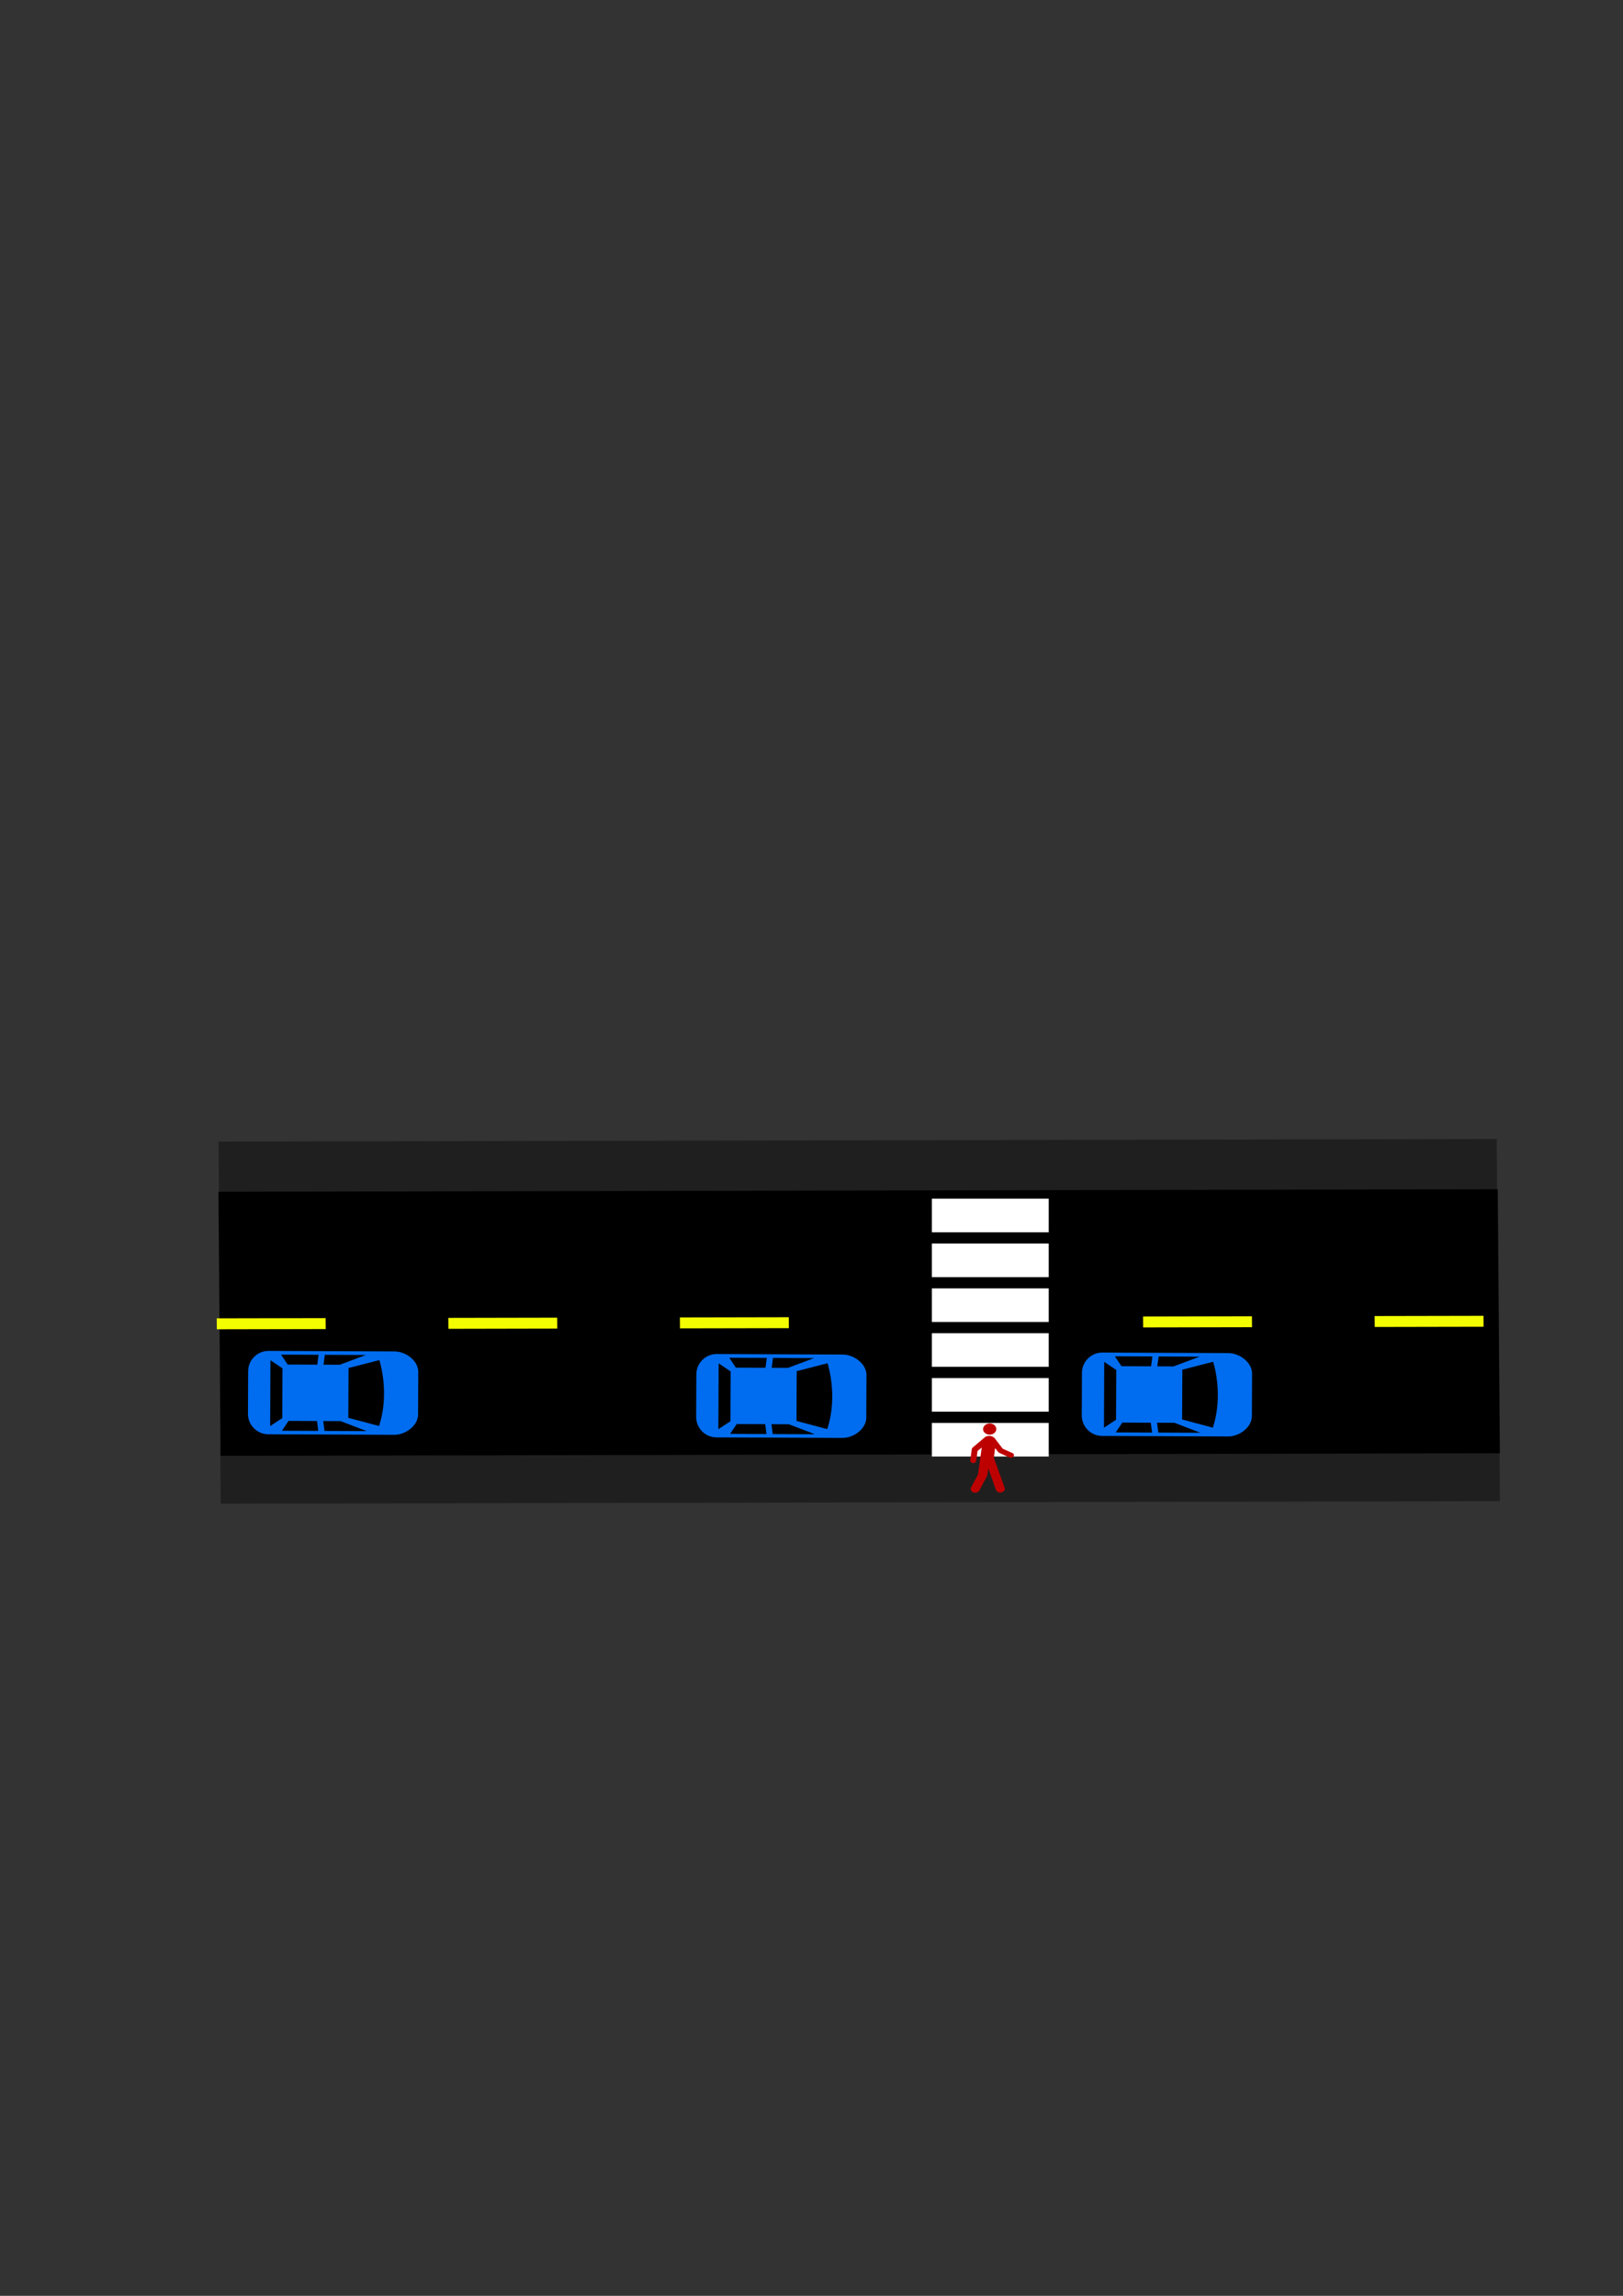 <?xml version="1.0" encoding="UTF-8" standalone="no"?>
<!-- Created with Inkscape (http://www.inkscape.org/) -->

<svg
   xmlns:dc="http://purl.org/dc/elements/1.1/"
   xmlns:cc="http://creativecommons.org/ns#"
   xmlns:rdf="http://www.w3.org/1999/02/22-rdf-syntax-ns#"
   xmlns:svg="http://www.w3.org/2000/svg"
   xmlns="http://www.w3.org/2000/svg"
   xmlns:sodipodi="http://sodipodi.sourceforge.net/DTD/sodipodi-0.dtd"
   xmlns:inkscape="http://www.inkscape.org/namespaces/inkscape"
   width="210mm"
   height="297mm"
   viewBox="0 0 210 297"
   version="1.1"
   id="svg8"
   inkscape:version="0.92.3 (unknown)"
   sodipodi:docname="diagram.svg"
   inkscape:dataloss="true">
  <rect x="0" y="0" width="210" height="297" fill="#333333" stroke="none"/>
  <defs
     id="defs2">
    <marker
       inkscape:stockid="TriangleOutM"
       orient="auto"
       refY="0.0"
       refX="0.0"
       id="TriangleOutM"
       style="overflow:visible"
       inkscape:isstock="true">
      <path
         id="path1362"
         d="M 5.77,0.0 L -2.88,5.0 L -2.88,-5.0 L 5.77,0.0 z "
         style="fill-rule:evenodd;stroke:#b40000;stroke-width:1pt;stroke-opacity:1;fill:#b40000;fill-opacity:1"
         transform="scale(0.4)" />
    </marker>
    <marker
       inkscape:stockid="TriangleOutL"
       orient="auto"
       refY="0.0"
       refX="0.0"
       id="TriangleOutL"
       style="overflow:visible"
       inkscape:isstock="true">
      <path
         id="path1359"
         d="M 5.77,0.0 L -2.88,5.0 L -2.88,-5.0 L 5.77,0.0 z "
         style="fill-rule:evenodd;stroke:#000000;stroke-width:1pt;stroke-opacity:1;fill:#000000;fill-opacity:1"
         transform="scale(0.8)" />
    </marker>
  </defs>
  <sodipodi:namedview
     id="base"
     pagecolor="#ffffff"
     bordercolor="#666666"
     borderopacity="1.0"
     inkscape:pageopacity="0.0"
     inkscape:pageshadow="2"
     inkscape:zoom="1.4"
     inkscape:cx="371.95593"
     inkscape:cy="367.45606"
     inkscape:document-units="mm"
     inkscape:current-layer="layer1"
     showgrid="false"
     inkscape:window-width="1855"
     inkscape:window-height="1056"
     inkscape:window-x="65"
     inkscape:window-y="24"
     inkscape:window-maximized="1" />
  <g
     inkscape:label="Layer 1"
     inkscape:groupmode="layer"
     id="layer1">
    <g
       id="g1311"
       transform="translate(2.457,8.315)">
      <rect
         transform="matrix(0.008,1,-1,0.002,0,0)"
         y="-189.293"
         x="146.789"
         height="163.773"
         width="32.402"
         id="rect853"
         style="fill:#000000;fill-opacity:1;stroke:#000000;stroke-width:1.754;stroke-miterlimit:4;stroke-dasharray:none;stroke-dashoffset:0;stroke-opacity:1" />
      <rect
         transform="matrix(0.008,1,-1,0.002,0,0)"
         y="-190.127"
         x="179.194"
         height="165.513"
         width="7.069"
         id="rect855"
         style="fill:#000000;fill-opacity:0.39;stroke:none;stroke-width:1.765;stroke-miterlimit:4;stroke-dasharray:none;stroke-dashoffset:0;stroke-opacity:1" />
      <rect
         transform="matrix(0.008,1,-1,0.002,0,0)"
         y="-190.085"
         x="139.414"
         height="165.378"
         width="7.069"
         id="rect855-7"
         style="fill:#000000;fill-opacity:0.39;stroke:none;stroke-width:1.764;stroke-miterlimit:4;stroke-dasharray:none;stroke-dashoffset:0;stroke-opacity:1" />
      <rect
         transform="matrix(0.008,1,-1,0.002,0,0)"
         y="-188.196"
         x="162.284"
         height="14.088"
         width="1.414"
         id="rect874"
         style="fill:#f3ff00;fill-opacity:1;stroke:none;stroke-width:1.72;stroke-miterlimit:4;stroke-dasharray:none;stroke-dashoffset:0;stroke-opacity:1" />
      <rect
         transform="matrix(0.008,1,-1,0.002,0,0)"
         y="-158.232"
         x="162.284"
         height="14.088"
         width="1.414"
         id="rect874-5"
         style="fill:#f3ff00;fill-opacity:1;stroke:none;stroke-width:1.72;stroke-miterlimit:4;stroke-dasharray:none;stroke-dashoffset:0;stroke-opacity:1" />
      <rect
         transform="matrix(0.008,1,-1,0.002,0,0)"
         y="-68.34"
         x="162.284"
         height="14.088"
         width="1.414"
         id="rect874-5-3"
         style="fill:#f3ff00;fill-opacity:1;stroke:none;stroke-width:1.72;stroke-miterlimit:4;stroke-dasharray:none;stroke-dashoffset:0;stroke-opacity:1" />
      <rect
         transform="matrix(0.008,1,-1,0.002,0,0)"
         y="-38.376"
         x="162.284"
         height="14.088"
         width="1.414"
         id="rect874-5-5"
         style="fill:#f3ff00;fill-opacity:1;stroke:none;stroke-width:1.72;stroke-miterlimit:4;stroke-dasharray:none;stroke-dashoffset:0;stroke-opacity:1" />
      <rect
         transform="matrix(0.008,1,-1,0.002,0,0)"
         y="-98.304"
         x="162.284"
         height="14.088"
         width="1.414"
         id="rect874-5-3-6"
         style="fill:#f3ff00;fill-opacity:1;stroke:none;stroke-width:1.72;stroke-miterlimit:4;stroke-dasharray:none;stroke-dashoffset:0;stroke-opacity:1" />
      <rect
         y="146.754"
         x="118.118"
         height="4.347"
         width="15.119"
         id="rect4807"
         style="fill:#ffffff;fill-opacity:1;stroke:none;stroke-width:2;stroke-miterlimit:4;stroke-dasharray:none;stroke-dashoffset:0;stroke-opacity:1" />
      <rect
         y="152.556"
         x="118.118"
         height="4.347"
         width="15.119"
         id="rect4807-2"
         style="fill:#ffffff;fill-opacity:1;stroke:none;stroke-width:2;stroke-miterlimit:4;stroke-dasharray:none;stroke-dashoffset:0;stroke-opacity:1" />
      <rect
         y="158.358"
         x="118.118"
         height="4.347"
         width="15.119"
         id="rect4807-2-6"
         style="fill:#ffffff;fill-opacity:1;stroke:none;stroke-width:2;stroke-miterlimit:4;stroke-dasharray:none;stroke-dashoffset:0;stroke-opacity:1" />
      <rect
         y="164.16"
         x="118.118"
         height="4.347"
         width="15.119"
         id="rect4807-2-6-1"
         style="fill:#ffffff;fill-opacity:1;stroke:none;stroke-width:2;stroke-miterlimit:4;stroke-dasharray:none;stroke-dashoffset:0;stroke-opacity:1" />
      <rect
         y="169.962"
         x="118.118"
         height="4.347"
         width="15.119"
         id="rect4807-2-6-1-8"
         style="fill:#ffffff;fill-opacity:1;stroke:none;stroke-width:2;stroke-miterlimit:4;stroke-dasharray:none;stroke-dashoffset:0;stroke-opacity:1" />
      <rect
         y="175.764"
         x="118.118"
         height="4.347"
         width="15.119"
         id="rect4807-2-6-1-8-7"
         style="fill:#ffffff;fill-opacity:1;stroke:none;stroke-width:2;stroke-miterlimit:4;stroke-dasharray:none;stroke-dashoffset:0;stroke-opacity:1" />
      <g
         transform="matrix(-0.002,0.468,-0.468,-0.002,51.697,160.915)"
         id="g5033">
        <g
           id="g4962">
          <path
             style="fill:#006df0"
             inkscape:connector-curvature="0"
             d="M 29.395,0 H 17.636 c -3.117,0 -5.643,3.467 -5.643,6.584 v 34.804 c 0,3.116 2.526,5.644 5.643,5.644 h 11.759 c 3.116,0 5.644,-2.527 5.644,-5.644 V 6.584 C 35.037,3.467 32.511,0 29.395,0 Z m 4.655,14.188 v 11.665 l -2.729,0.351 v -4.806 z m -1.432,-3.415 c -1.016,3.9 -2.219,8.51 -2.219,8.51 H 16.631 l -2.222,-8.51 c 10e-4,0 8.884,-3.018 18.209,0 z m -16.877,10.94 v 4.492 l -2.73,-0.349 V 14.502 Z m -2.73,16.225 V 27.579 l 2.73,0.343 v 8.196 z m 1.557,2.944 2.218,-3.336 h 13.771 l 2.219,3.336 z m 16.753,-5.077 v -7.872 l 2.729,-0.355 v 10.048 z"
             id="path4930" />
          <g
             id="g4932" />
          <g
             id="g4934" />
          <g
             id="g4936" />
          <g
             id="g4938" />
          <g
             id="g4940" />
          <g
             id="g4942" />
          <g
             id="g4944" />
          <g
             id="g4946" />
          <g
             id="g4948" />
          <g
             id="g4950" />
          <g
             id="g4952" />
          <g
             id="g4954" />
          <g
             id="g4956" />
          <g
             id="g4958" />
          <g
             id="g4960" />
        </g>
        <g
           id="g4964" />
        <g
           id="g4966" />
        <g
           id="g4968" />
        <g
           id="g4970" />
        <g
           id="g4972" />
        <g
           id="g4974" />
        <g
           id="g4976" />
        <g
           id="g4978" />
        <g
           id="g4980" />
        <g
           id="g4982" />
        <g
           id="g4984" />
        <g
           id="g4986" />
        <g
           id="g4988" />
        <g
           id="g4990" />
        <g
           id="g4992" />
      </g>
      <g
         inkscape:transform-center-y="6.047619"
         inkscape:transform-center-x="-1.3229167"
         style="fill:#bd0000;fill-opacity:1"
         transform="matrix(0.023,-1.1453456e-4,9.5498988e-5,0.019,120.476,175.857)"
         id="g5099">
        <g
           style="fill:#bd0000;fill-opacity:1"
           id="g5041">
          <g
             style="fill:#bd0000;fill-opacity:1"
             id="g5039">
            <path
               inkscape:connector-curvature="0"
               style="fill:#bd0000;fill-opacity:1"
               d="m 223.821,76.022 c 10.333,-0.333 19,-4.333 26,-12 7,-7.667 10.333,-16.667 10,-27 -0.333,-10.335 -4.167,-19.168 -11.5,-26.5 -7.333,-7.333 -16.167,-10.833 -26.5,-10.5 -10.333,0.333 -19,4.333 -26,12 -7,7.667 -10.5,16.667 -10.5,27 0,10.333 3.833,19.167 11.5,26.5 7.667,7.333 16.667,10.833 27,10.5 z"
               id="path5035" />
            <path
               inkscape:connector-curvature="0"
               style="fill:#bd0000;fill-opacity:1"
               d="m 350.321,202.522 -55,-30 -45,-72 c -8.667,-10.667 -19.333,-16 -32,-16 -8.667,0 -17,3.667 -25,11 l -68,69 c -2,2.667 -3.333,5.667 -4,9 l -9,77 v 2 c 0,4.666 1.667,8.666 5,12 3.333,3.332 7.333,5 12,5 4.667,0 8.5,-1.668 11.5,-5 3,-3.334 4.833,-7 5.5,-11 l 7,-66 24,-24 -22,184 -39,87.001 c -1.333,4 -2,7.658 -2,11.002 0,7.322 2.5,13.5 7.5,18.5 5,5 11.167,7.164 18.5,6.5 10,0 17.333,-4.678 22,-14 l 42,-94.002 c 0,-0.67 0.333,-1.835 1,-3.5 0.668,-1.67 1.335,-3.17 2,-4.5 0.667,-1.335 1,-2.67 1,-4 l 5,-45.001 43,148.003 c 4.667,12 13,17.666 25,17 6.667,0 12.5,-2.5 17.5,-7.5 5,-5 7.5,-11.178 7.5,-18.5 0,-0.678 -0.167,-1.5 -0.5,-2.5 -0.333,-1 -0.5,-1.836 -0.5,-2.502 l -60,-205.001 7,-67 17,27 c 1.333,2 3,3.667 5,5 l 59,33 c 4,1.333 6.667,2 8,2 4.667,0 8.667,-1.833 12,-5.5 3.333,-3.668 5,-7.834 5,-12.5 0,-6 -2.667,-10.667 -8,-14 z"
               id="path5037" />
          </g>
        </g>
        <g
           style="fill:#bd0000;fill-opacity:1"
           id="g5043" />
        <g
           style="fill:#bd0000;fill-opacity:1"
           id="g5045" />
        <g
           style="fill:#bd0000;fill-opacity:1"
           id="g5047" />
        <g
           style="fill:#bd0000;fill-opacity:1"
           id="g5049" />
        <g
           style="fill:#bd0000;fill-opacity:1"
           id="g5051" />
        <g
           style="fill:#bd0000;fill-opacity:1"
           id="g5053" />
        <g
           style="fill:#bd0000;fill-opacity:1"
           id="g5055" />
        <g
           style="fill:#bd0000;fill-opacity:1"
           id="g5057" />
        <g
           style="fill:#bd0000;fill-opacity:1"
           id="g5059" />
        <g
           style="fill:#bd0000;fill-opacity:1"
           id="g5061" />
        <g
           style="fill:#bd0000;fill-opacity:1"
           id="g5063" />
        <g
           style="fill:#bd0000;fill-opacity:1"
           id="g5065" />
        <g
           style="fill:#bd0000;fill-opacity:1"
           id="g5067" />
        <g
           style="fill:#bd0000;fill-opacity:1"
           id="g5069" />
        <g
           style="fill:#bd0000;fill-opacity:1"
           id="g5071" />
      </g>
      <g
         transform="matrix(-0.002,0.468,-0.468,-0.002,109.689,161.319)"
         id="g5033-3">
        <g
           id="g4962-6">
          <path
             style="fill:#006df0"
             inkscape:connector-curvature="0"
             d="M 29.395,0 H 17.636 c -3.117,0 -5.643,3.467 -5.643,6.584 v 34.804 c 0,3.116 2.526,5.644 5.643,5.644 h 11.759 c 3.116,0 5.644,-2.527 5.644,-5.644 V 6.584 C 35.037,3.467 32.511,0 29.395,0 Z m 4.655,14.188 v 11.665 l -2.729,0.351 v -4.806 z m -1.432,-3.415 c -1.016,3.9 -2.219,8.51 -2.219,8.51 H 16.631 l -2.222,-8.51 c 10e-4,0 8.884,-3.018 18.209,0 z m -16.877,10.94 v 4.492 l -2.73,-0.349 V 14.502 Z m -2.73,16.225 V 27.579 l 2.73,0.343 v 8.196 z m 1.557,2.944 2.218,-3.336 h 13.771 l 2.219,3.336 z m 16.753,-5.077 v -7.872 l 2.729,-0.355 v 10.048 z"
             id="path4930-7" />
          <g
             id="g4932-5" />
          <g
             id="g4934-3" />
          <g
             id="g4936-5" />
          <g
             id="g4938-6" />
          <g
             id="g4940-2" />
          <g
             id="g4942-9" />
          <g
             id="g4944-1" />
          <g
             id="g4946-2" />
          <g
             id="g4948-7" />
          <g
             id="g4950-0" />
          <g
             id="g4952-9" />
          <g
             id="g4954-3" />
          <g
             id="g4956-6" />
          <g
             id="g4958-0" />
          <g
             id="g4960-6" />
        </g>
        <g
           id="g4964-2" />
        <g
           id="g4966-6" />
        <g
           id="g4968-1" />
        <g
           id="g4970-8" />
        <g
           id="g4972-7" />
        <g
           id="g4974-9" />
        <g
           id="g4976-2" />
        <g
           id="g4978-0" />
        <g
           id="g4980-2" />
        <g
           id="g4982-3" />
        <g
           id="g4984-7" />
        <g
           id="g4986-5" />
        <g
           id="g4988-9" />
        <g
           id="g4990-2" />
        <g
           id="g4992-2" />
      </g>
      <g
         transform="matrix(-0.002,0.468,-0.468,-0.002,159.582,161.13)"
         id="g5033-3-8">
        <g
           id="g4962-6-9">
          <path
             style="fill:#006df0"
             inkscape:connector-curvature="0"
             d="M 29.395,0 H 17.636 c -3.117,0 -5.643,3.467 -5.643,6.584 v 34.804 c 0,3.116 2.526,5.644 5.643,5.644 h 11.759 c 3.116,0 5.644,-2.527 5.644,-5.644 V 6.584 C 35.037,3.467 32.511,0 29.395,0 Z m 4.655,14.188 v 11.665 l -2.729,0.351 v -4.806 z m -1.432,-3.415 c -1.016,3.9 -2.219,8.51 -2.219,8.51 H 16.631 l -2.222,-8.51 c 10e-4,0 8.884,-3.018 18.209,0 z m -16.877,10.94 v 4.492 l -2.73,-0.349 V 14.502 Z m -2.73,16.225 V 27.579 l 2.73,0.343 v 8.196 z m 1.557,2.944 2.218,-3.336 h 13.771 l 2.219,3.336 z m 16.753,-5.077 v -7.872 l 2.729,-0.355 v 10.048 z"
             id="path4930-7-7" />
          <g
             id="g4932-5-3" />
          <g
             id="g4934-3-6" />
          <g
             id="g4936-5-1" />
          <g
             id="g4938-6-2" />
          <g
             id="g4940-2-9" />
          <g
             id="g4942-9-3" />
          <g
             id="g4944-1-1" />
          <g
             id="g4946-2-9" />
          <g
             id="g4948-7-4" />
          <g
             id="g4950-0-7" />
          <g
             id="g4952-9-8" />
          <g
             id="g4954-3-4" />
          <g
             id="g4956-6-5" />
          <g
             id="g4958-0-0" />
          <g
             id="g4960-6-3" />
        </g>
        <g
           id="g4964-2-6" />
        <g
           id="g4966-6-1" />
        <g
           id="g4968-1-0" />
        <g
           id="g4970-8-6" />
        <g
           id="g4972-7-3" />
        <g
           id="g4974-9-2" />
        <g
           id="g4976-2-0" />
        <g
           id="g4978-0-6" />
        <g
           id="g4980-2-1" />
        <g
           id="g4982-3-5" />
        <g
           id="g4984-7-5" />
        <g
           id="g4986-5-4" />
        <g
           id="g4988-9-7" />
        <g
           id="g4990-2-6" />
        <g
           id="g4992-2-5" />
      </g>
    </g>
  </g>
</svg>
